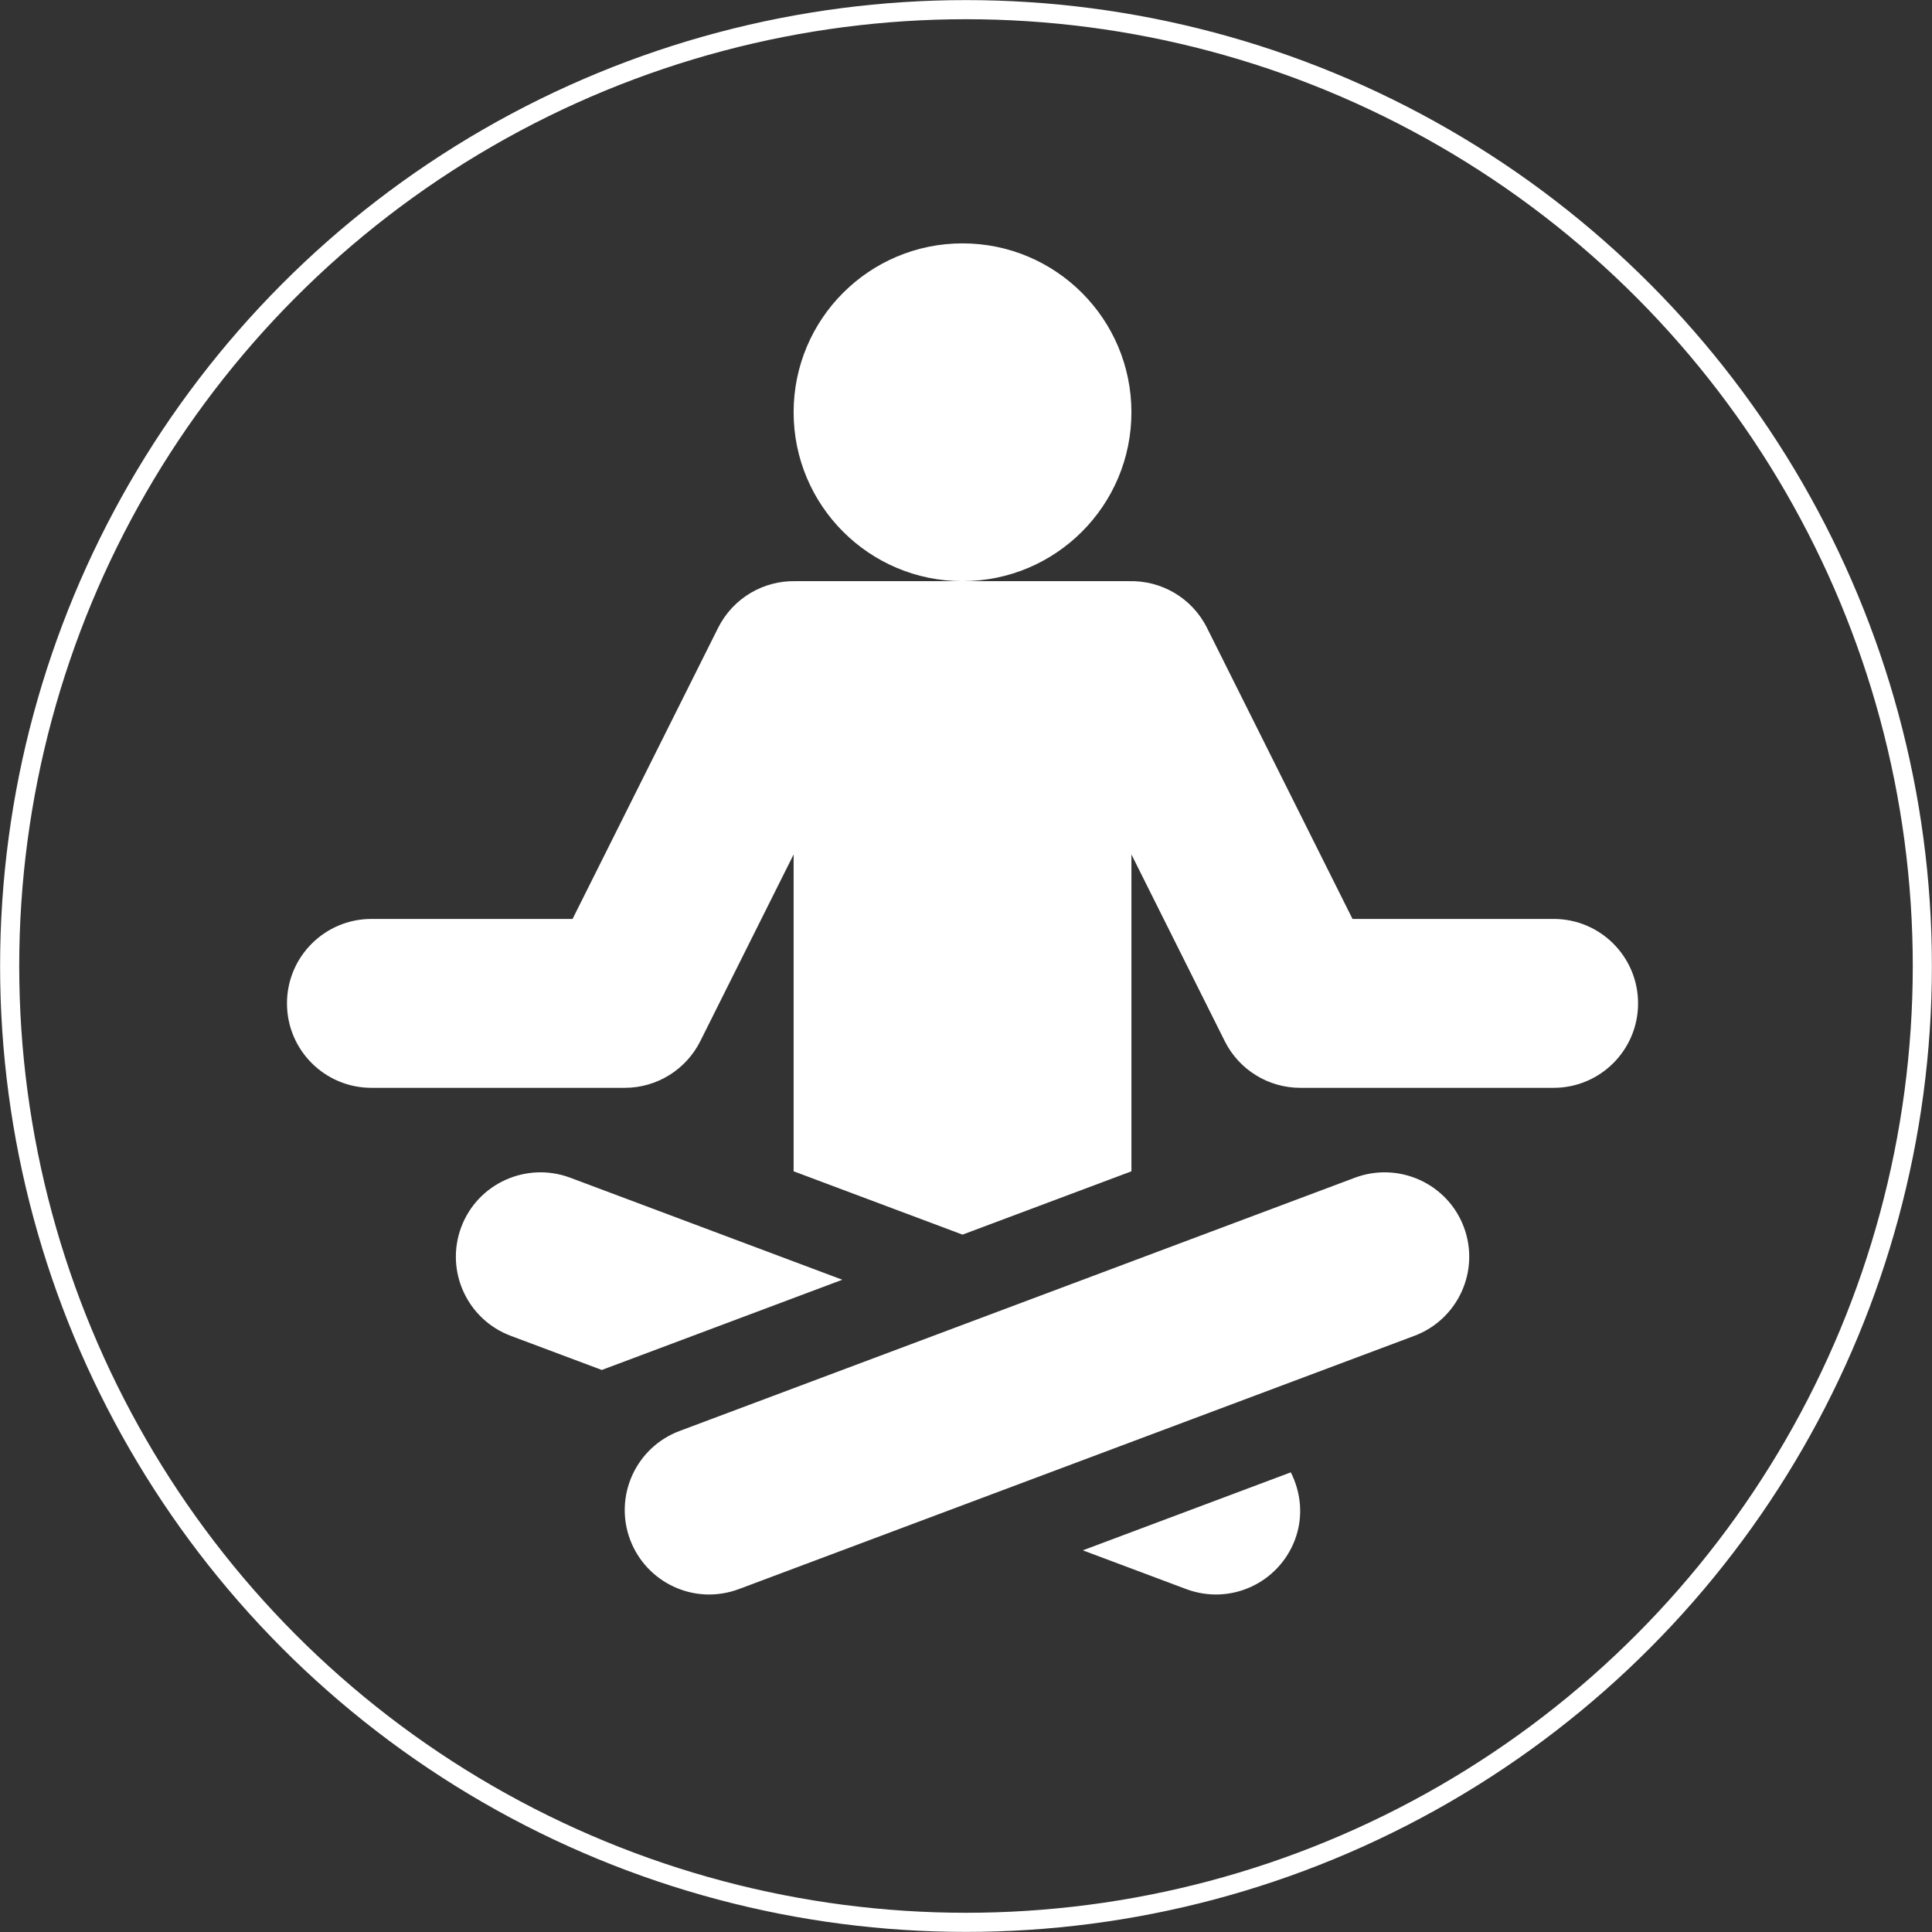 <?xml version="1.0" encoding="utf-8"?>
<!-- Generator: Adobe Illustrator 16.0.0, SVG Export Plug-In . SVG Version: 6.00 Build 0)  -->
<!DOCTYPE svg PUBLIC "-//W3C//DTD SVG 1.1//EN" "http://www.w3.org/Graphics/SVG/1.1/DTD/svg11.dtd">
<svg version="1.1" id="Layer_1" xmlns="http://www.w3.org/2000/svg" xmlns:xlink="http://www.w3.org/1999/xlink" x="0px" y="0px"
	 width="100px" height="100px" viewBox="133.333 0 100 100" enable-background="new 133.333 0 100 100" xml:space="preserve">
<rect x="133.333" y="0" width="100" height="100" fill="#333333" stroke="none"/>
<circle fill="none" stroke="#FFFFFF" stroke-width="0.99" stroke-miterlimit="10" cx="183.333" cy="50" r="49.5"/>
<g>
	<g>
		<circle fill="#FFFFFF" cx="183.153" cy="21.339" r="8.742"/>
	</g>
</g>
<g>
	<g>
		<path fill="#FFFFFF" d="M200.145,76.208l-10.766,4.037l5.354,2.007c2.303,0.856,4.789-0.33,5.627-2.558
			C200.806,78.504,200.675,77.26,200.145,76.208z"/>
	</g>
</g>
<g>
	<g>
		<path fill="#FFFFFF" d="M162.836,60.954c-2.257-0.836-4.779,0.299-5.628,2.558c-0.848,2.261,0.298,4.779,2.558,5.629l4.716,1.768
			l12.449-4.67L162.836,60.954z"/>
	</g>
</g>
<g>
	<g>
		<path fill="#FFFFFF" d="M209.101,63.512c-0.849-2.259-3.371-3.394-5.627-2.558l-34.966,13.113c-2.26,0.848-3.407,3.366-2.56,5.627
			c0.838,2.228,3.324,3.414,5.627,2.558l34.968-13.111C208.803,68.291,209.949,65.772,209.101,63.512z"/>
	</g>
</g>
<g>
	<g>
		<path fill="#FFFFFF" d="M213.75,47.564h-10.411l-7.533-15.067c-0.782-1.564-2.375-2.456-4.017-2.416h-8.635h-8.635
			c-1.642-0.04-3.231,0.852-4.017,2.416l-7.533,15.067h-10.41c-2.415,0-4.372,1.957-4.372,4.371c0,2.414,1.957,4.371,4.372,4.371
			h13.112c1.655,0,3.168-0.936,3.909-2.416l4.831-9.664v16.401l8.742,3.277l8.742-3.277V44.226l4.831,9.664
			c0.74,1.48,2.253,2.416,3.909,2.416h13.112c2.415,0,4.372-1.957,4.372-4.371C218.121,49.521,216.164,47.564,213.75,47.564z"/>
	</g>
</g>
</svg>
